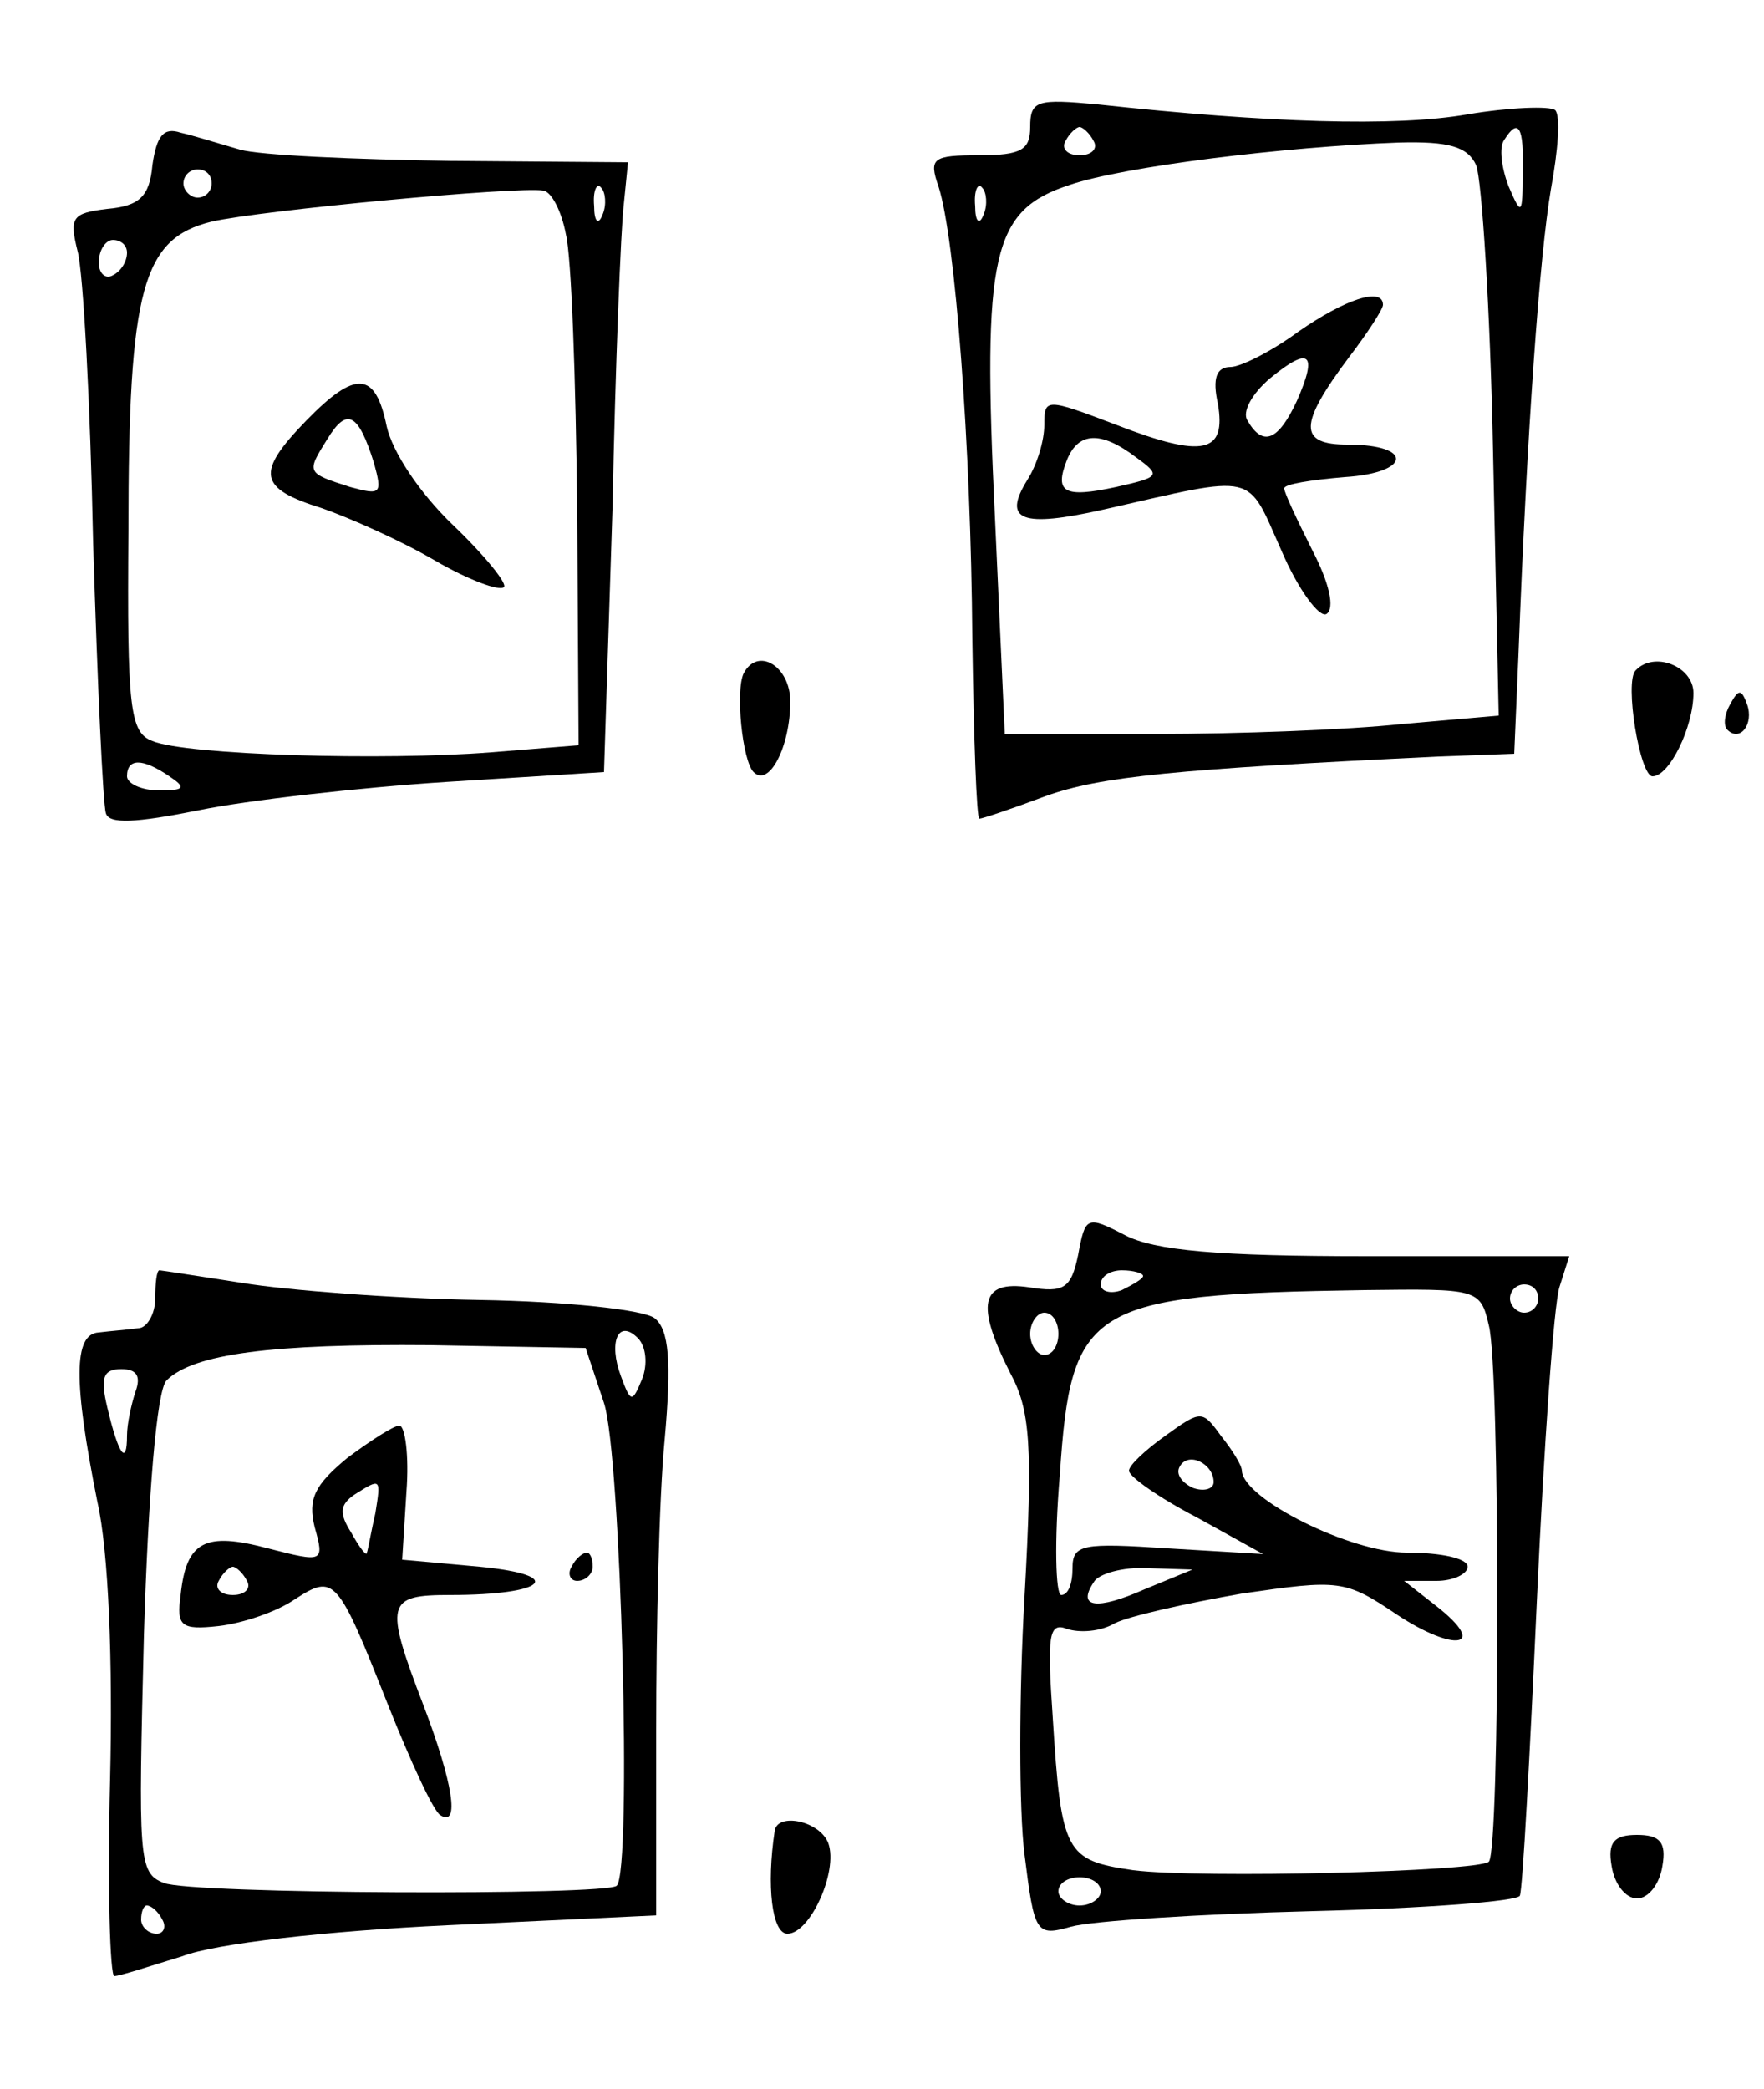 <?xml version="1.0" standalone="no"?>
<!DOCTYPE svg PUBLIC "-//W3C//DTD SVG 20010904//EN"
 "http://www.w3.org/TR/2001/REC-SVG-20010904/DTD/svg10.dtd">
<svg version="1.0" xmlns="http://www.w3.org/2000/svg"
 width="125pt" height="148pt" viewBox="0 0 125 148"
 preserveAspectRatio="xMidYMid meet">
<g transform="translate(0,148) scale(0.1,-0.1)"
fill="#000000" stroke="none">
<path d="M730 1390 c0 -16 -6 -20 -36 -20 -33 0 -36 -2 -29 -22 12 -37 23
-184 24 -320 1 -71 3 -128 5 -128 2 0 23 7 47 16 39 14 92 19 278 28 l54 2 3
70 c6 159 15 283 23 330 5 27 7 52 3 56 -4 3 -32 2 -62 -3 -51 -9 -142 -6
-262 7 -43 4 -48 3 -48 -16z m45 -10 c3 -5 -1 -10 -10 -10 -9 0 -13 5 -10 10
3 6 8 10 10 10 2 0 7 -4 10 -10z m304 -22 c0 -31 -1 -31 -10 -10 -5 13 -7 28
-3 33 10 16 14 9 13 -23z m-33 5 c4 -10 10 -102 12 -204 l4 -186 -69 -6 c-37
-4 -116 -7 -174 -7 l-107 0 -7 154 c-9 187 -2 217 53 235 38 13 152 27 233 30
36 1 49 -3 55 -16z m-349 -35 c-3 -8 -6 -5 -6 6 -1 11 2 17 5 13 3 -3 4 -12 1
-19z"/>
<path d="M920 1245 c-19 -14 -41 -25 -48 -25 -10 0 -13 -8 -9 -26 6 -35 -10
-39 -72 -15 -50 19 -51 19 -51 0 0 -11 -5 -28 -12 -39 -18 -29 -4 -34 54 -21
110 25 101 27 126 -29 12 -28 27 -48 32 -45 6 4 2 22 -10 45 -11 22 -20 41
-20 44 0 3 19 6 43 8 47 3 49 23 2 23 -35 0 -35 14 1 62 13 17 24 34 24 37 0
13 -27 4 -60 -19z m-1 -49 c-13 -28 -24 -33 -35 -14 -4 6 3 19 16 30 28 23 34
18 19 -16z m-114 -40 c18 -13 17 -14 -14 -21 -37 -8 -44 -4 -35 19 8 20 24 21
49 2z"/>
<path d="M108 1363 c-2 -22 -9 -29 -32 -31 -25 -3 -27 -6 -21 -30 4 -15 9
-108 11 -207 3 -99 7 -185 9 -191 2 -8 21 -7 66 2 34 7 113 16 175 20 l112 7
6 186 c2 102 6 200 8 216 l3 30 -125 1 c-69 1 -136 4 -150 8 -14 4 -33 10 -42
12 -12 4 -17 -2 -20 -23z m42 -13 c0 -5 -4 -10 -10 -10 -5 0 -10 5 -10 10 0 6
5 10 10 10 6 0 10 -4 10 -10z m251 -36 c4 -16 7 -104 8 -195 l1 -167 -62 -5
c-76 -6 -216 -2 -240 8 -16 6 -18 23 -17 149 0 172 10 207 59 219 35 8 216 25
235 22 6 -1 13 -15 16 -31z m26 14 c-3 -8 -6 -5 -6 6 -1 11 2 17 5 13 3 -3 4
-12 1 -19z m-337 -27 c0 -6 -4 -13 -10 -16 -5 -3 -10 1 -10 9 0 9 5 16 10 16
6 0 10 -4 10 -9z m30 -371 c12 -8 11 -10 -7 -10 -13 0 -23 5 -23 10 0 13 11
13 30 0z"/>
<path d="M217 1182 c-36 -37 -34 -48 11 -62 20 -7 56 -23 80 -37 24 -14 46
-22 49 -19 3 2 -13 22 -36 44 -24 23 -43 52 -47 70 -8 39 -22 40 -57 4z m48
-30 c6 -22 5 -23 -17 -17 -31 10 -31 10 -16 34 14 23 22 18 33 -17z"/>
<path d="M527 1003 c-6 -12 -1 -62 7 -70 11 -11 26 18 26 50 0 25 -23 39 -33
20z"/>
<path d="M1159 1005 c-8 -8 3 -75 12 -75 12 0 29 35 29 59 0 19 -28 30 -41 16z"/>
<path d="M1226 981 c-4 -7 -5 -15 -2 -18 9 -9 19 4 14 18 -4 11 -6 11 -12 0z"/>
<path d="M764 591 c-5 -24 -10 -27 -35 -23 -34 5 -38 -12 -13 -61 14 -26 16
-51 10 -158 -4 -69 -4 -152 0 -183 7 -56 8 -58 33 -51 14 4 91 9 171 11 80 2
146 7 147 11 2 5 7 98 12 208 5 110 12 210 16 223 l7 22 -143 0 c-106 0 -151
4 -172 15 -27 14 -28 13 -33 -14z m46 -15 c0 -2 -7 -6 -15 -10 -8 -3 -15 -1
-15 4 0 6 7 10 15 10 8 0 15 -2 15 -4z m245 -35 c8 -30 8 -372 0 -380 -8 -7
-204 -12 -252 -6 -48 7 -51 12 -57 108 -4 58 -3 68 10 63 9 -3 24 -2 34 4 10
5 50 14 90 21 69 10 73 10 110 -15 41 -27 65 -23 28 6 l-23 18 23 0 c12 0 22
5 22 10 0 6 -19 10 -43 10 -40 0 -116 38 -117 58 0 4 -7 15 -15 25 -13 18 -14
18 -39 0 -14 -10 -26 -21 -26 -25 0 -4 21 -19 48 -33 l47 -26 -67 4 c-61 4
-68 3 -68 -14 0 -11 -3 -19 -8 -19 -4 0 -5 38 -1 85 8 120 20 128 216 131 80
1 82 1 88 -25z m35 19 c0 -5 -4 -10 -10 -10 -5 0 -10 5 -10 10 0 6 5 10 10 10
6 0 10 -4 10 -10z m-340 -25 c0 -8 -4 -15 -10 -15 -5 0 -10 7 -10 15 0 8 5 15
10 15 6 0 10 -7 10 -15z m110 -105 c0 -5 -7 -7 -15 -4 -8 4 -12 10 -9 15 6 11
24 2 24 -11z m-49 -76 c-34 -15 -48 -13 -36 5 3 6 21 11 38 10 l32 -1 -34 -14z
m-31 -214 c0 -5 -7 -10 -15 -10 -8 0 -15 5 -15 10 0 6 7 10 15 10 8 0 15 -4
15 -10z"/>
<path d="M110 560 c0 -11 -6 -21 -12 -21 -7 -1 -20 -2 -28 -3 -18 -1 -18 -35
-1 -120 8 -35 11 -114 9 -197 -2 -77 0 -139 3 -139 4 0 25 7 48 14 23 9 103
18 188 22 l148 7 0 131 c0 72 2 165 6 206 5 56 3 78 -7 86 -7 6 -63 12 -124
13 -62 1 -137 7 -168 12 -32 5 -58 9 -59 9 -2 0 -3 -9 -3 -20z m345 -57 c-7
-17 -8 -17 -15 2 -9 24 -2 41 12 27 6 -6 7 -19 3 -29z m-27 -17 c12 -36 20
-332 9 -342 -7 -7 -302 -6 -321 2 -18 7 -18 17 -14 176 3 98 9 173 16 180 19
19 75 26 187 25 l110 -2 13 -39z m-332 8 c-3 -9 -6 -23 -6 -31 0 -22 -6 -14
-14 20 -5 21 -3 27 10 27 11 0 14 -5 10 -16z m19 -374 c3 -5 1 -10 -4 -10 -6
0 -11 5 -11 10 0 6 2 10 4 10 3 0 8 -4 11 -10z"/>
<path d="M246 447 c-23 -19 -28 -29 -23 -49 7 -25 6 -25 -33 -15 -45 12 -58 5
-62 -33 -3 -22 0 -25 27 -22 17 2 41 10 54 19 28 18 30 16 66 -75 16 -40 32
-75 37 -78 14 -9 9 23 -12 78 -28 73 -26 78 19 78 68 0 83 14 21 20 l-55 5 3
48 c2 26 -1 47 -5 47 -4 0 -21 -11 -37 -23z m20 -39 c-3 -13 -5 -25 -6 -28 0
-3 -5 3 -11 14 -9 14 -8 20 2 27 19 12 19 12 15 -13z m-91 -48 c3 -5 -1 -10
-10 -10 -9 0 -13 5 -10 10 3 6 8 10 10 10 2 0 7 -4 10 -10z"/>
<path d="M405 370 c-3 -5 -1 -10 4 -10 6 0 11 5 11 10 0 6 -2 10 -4 10 -3 0
-8 -4 -11 -10z"/>
<path d="M549 183 c-6 -39 -2 -73 9 -73 16 0 36 44 29 64 -6 16 -36 22 -38 9z"/>
<path d="M1142 158 c2 -13 10 -23 18 -23 8 0 16 10 18 23 3 17 -2 22 -18 22
-16 0 -21 -5 -18 -22z"/>
</g>
</svg>
